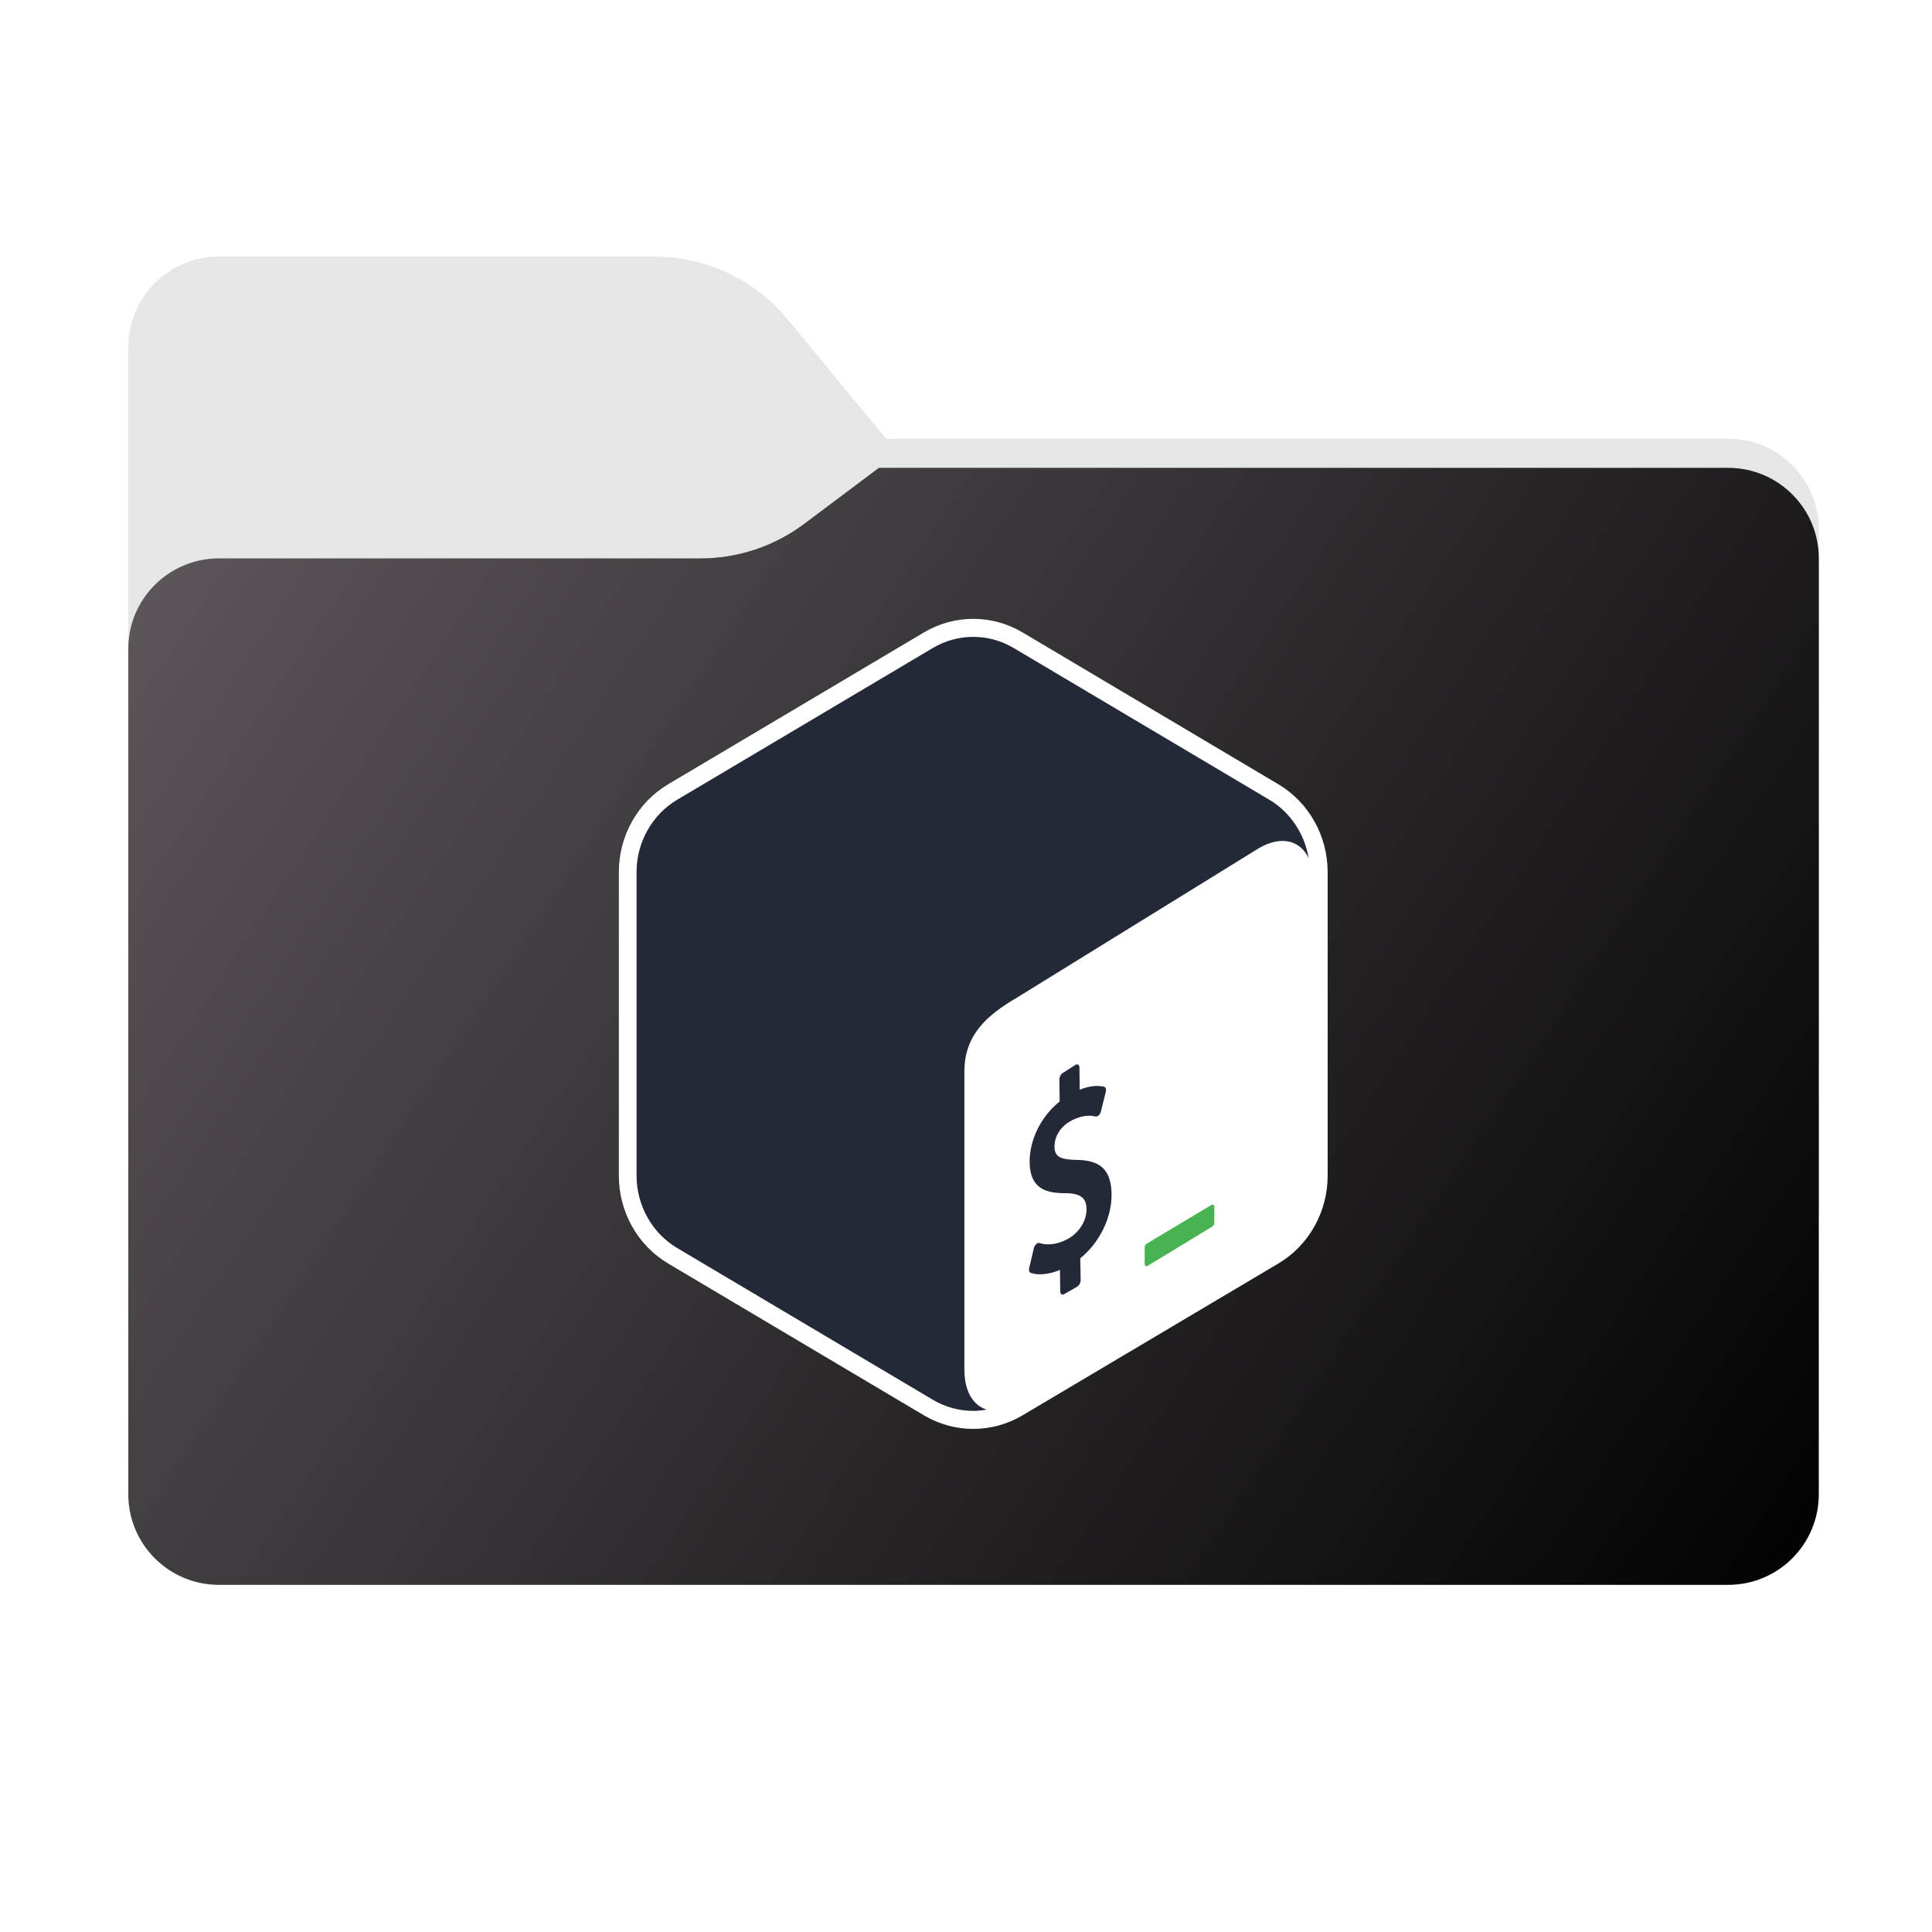 <svg width="256" height="256" viewBox="0 0 256 256" fill="none" xmlns="http://www.w3.org/2000/svg">
<g clip-path="url(#clip0_2031_34599)">
<path fill-rule="evenodd" clip-rule="evenodd" d="M104.425 42.378C100.056 37.073 93.544 34 86.671 34H29C22.373 34 17 39.373 17 46V58.137V68.2V160C17 166.627 22.373 172 29 172H229C235.627 172 241 166.627 241 160V70.137C241 63.51 235.627 58.137 229 58.137H117.404L104.425 42.378Z" fill="#E6E6E6"/>
<mask id="mask0_2031_34599" style="mask-type:alpha" maskUnits="userSpaceOnUse" x="17" y="34" width="224" height="138">
<path fill-rule="evenodd" clip-rule="evenodd" d="M104.425 42.378C100.056 37.073 93.544 34 86.671 34H29C22.373 34 17 39.373 17 46V58.137V68.2V160C17 166.627 22.373 172 29 172H229C235.627 172 241 166.627 241 160V70.137C241 63.51 235.627 58.137 229 58.137H117.404L104.425 42.378Z" fill="url(#paint0_linear_2031_34599)"/>
</mask>
<g mask="url(#mask0_2031_34599)">
<g style="mix-blend-mode:multiply" filter="url(#filter0_f_2031_34599)">
<path fill-rule="evenodd" clip-rule="evenodd" d="M92.789 74C97.764 74 102.605 72.387 106.586 69.402L116.459 62H229C235.627 62 241 67.373 241 74V108V160C241 166.627 235.627 172 229 172H29C22.373 172 17 166.627 17 160L17 108V86C17 79.373 22.373 74 29 74H87H92.789Z" fill="black" fill-opacity="0.3"/>
</g>
</g>
<g filter="url(#filter1_ii_2031_34599)">
<path fill-rule="evenodd" clip-rule="evenodd" d="M92.789 74C97.764 74 102.605 72.387 106.586 69.402L116.459 62H229C235.627 62 241 67.373 241 74V108V198C241 204.627 235.627 210 229 210H29C22.373 210 17 204.627 17 198L17 108V86C17 79.373 22.373 74 29 74H87H92.789Z" fill="url(#paint1_linear_2031_34599)"/>
</g>
<path fill-rule="evenodd" clip-rule="evenodd" d="M169.383 103.916L135.497 83.801C131.452 81.4 126.467 81.4 122.422 83.801L88.535 103.916C84.492 106.317 82 110.753 82 115.555V155.785C82 160.586 84.492 165.025 88.537 167.426L122.423 187.537C124.446 188.738 126.701 189.337 128.96 189.337C131.217 189.337 133.473 188.738 135.495 187.537L169.382 167.426C173.426 165.025 175.92 160.586 175.92 155.785V115.555C175.92 110.753 173.426 106.317 169.383 103.916Z" fill="#242938"/>
<path fill-rule="evenodd" clip-rule="evenodd" d="M123.608 185.477L89.721 165.366C86.407 163.398 84.348 159.727 84.348 155.785V115.555C84.348 111.612 86.407 107.942 89.72 105.975L123.608 85.86C125.232 84.896 127.083 84.386 128.96 84.386C130.835 84.386 132.686 84.896 134.312 85.86L168.199 105.975C170.991 107.633 172.875 110.504 173.405 113.724C172.281 111.325 169.746 110.673 166.793 112.398L134.734 132.2C130.737 134.537 127.79 137.159 127.787 141.979V181.481C127.785 184.368 128.951 186.237 130.741 186.779C130.153 186.881 129.56 186.952 128.96 186.952C127.083 186.952 125.232 186.442 123.608 185.477ZM169.383 103.915L135.497 83.801C133.474 82.6 131.216 82 128.96 82C126.702 82 124.444 82.6 122.422 83.801L88.535 103.915C84.492 106.316 82 110.753 82 115.555V155.785C82 160.585 84.492 165.024 88.537 167.425L122.423 187.537C124.447 188.737 126.702 189.337 128.96 189.337C131.217 189.337 133.473 188.737 135.495 187.537L169.383 167.425C173.427 165.024 175.92 160.585 175.92 155.785V115.555C175.92 110.753 173.427 106.316 169.383 103.915Z" fill="white"/>
<path fill-rule="evenodd" clip-rule="evenodd" d="M160.501 159.673L152.063 164.723C151.84 164.854 151.675 165 151.674 165.269V167.477C151.674 167.747 151.855 167.859 152.078 167.727L160.646 162.52C160.87 162.39 160.904 162.14 160.906 161.872V159.924C160.906 159.656 160.724 159.543 160.501 159.673Z" fill="#47B353"/>
<path fill-rule="evenodd" clip-rule="evenodd" d="M142.532 141.085C142.805 140.947 143.03 141.117 143.033 141.474L143.062 144.393C144.284 143.907 145.345 143.777 146.307 143.999C146.516 144.055 146.608 144.339 146.523 144.676L145.881 147.263C145.831 147.458 145.721 147.656 145.588 147.779C145.532 147.833 145.475 147.876 145.419 147.904C145.333 147.948 145.247 147.962 145.166 147.946C144.727 147.846 143.683 147.618 142.041 148.45C140.318 149.322 139.715 150.819 139.727 151.93C139.741 153.257 140.422 153.659 142.772 153.699C145.903 153.751 147.256 155.119 147.288 158.273C147.32 161.369 145.668 164.695 143.139 166.732L143.194 169.622C143.198 169.97 142.972 170.368 142.699 170.507L140.987 171.493C140.713 171.631 140.488 171.461 140.484 171.113L140.455 168.271C138.989 168.88 137.503 169.027 136.555 168.646C136.376 168.576 136.299 168.312 136.37 168.011L136.99 165.399C137.04 165.193 137.149 164.987 137.297 164.856C137.349 164.805 137.403 164.765 137.457 164.738C137.555 164.689 137.652 164.678 137.733 164.709C138.755 165.053 140.063 164.892 141.321 164.256C142.919 163.447 143.987 161.818 143.97 160.199C143.955 158.73 143.16 158.12 141.226 158.106C138.765 158.113 136.471 157.628 136.433 154.004C136.402 151.021 137.953 147.917 140.408 145.955L140.378 143.038C140.374 142.679 140.593 142.285 140.875 142.143L142.532 141.085Z" fill="#242938"/>
</g>
<defs>
<filter id="filter0_f_2031_34599" x="-20" y="25" width="298" height="184" filterUnits="userSpaceOnUse" color-interpolation-filters="sRGB">
<feFlood flood-opacity="0" result="BackgroundImageFix"/>
<feBlend mode="normal" in="SourceGraphic" in2="BackgroundImageFix" result="shape"/>
<feGaussianBlur stdDeviation="18.5" result="effect1_foregroundBlur_2031_34599"/>
</filter>
<filter id="filter1_ii_2031_34599" x="17" y="62" width="224" height="148" filterUnits="userSpaceOnUse" color-interpolation-filters="sRGB">
<feFlood flood-opacity="0" result="BackgroundImageFix"/>
<feBlend mode="normal" in="SourceGraphic" in2="BackgroundImageFix" result="shape"/>
<feColorMatrix in="SourceAlpha" type="matrix" values="0 0 0 0 0 0 0 0 0 0 0 0 0 0 0 0 0 0 127 0" result="hardAlpha"/>
<feOffset dy="-4"/>
<feComposite in2="hardAlpha" operator="arithmetic" k2="-1" k3="1"/>
<feColorMatrix type="matrix" values="0 0 0 0 0 0 0 0 0 0 0 0 0 0 0 0 0 0 0.25 0"/>
<feBlend mode="normal" in2="shape" result="effect1_innerShadow_2031_34599"/>
<feColorMatrix in="SourceAlpha" type="matrix" values="0 0 0 0 0 0 0 0 0 0 0 0 0 0 0 0 0 0 127 0" result="hardAlpha"/>
<feOffset dy="4"/>
<feComposite in2="hardAlpha" operator="arithmetic" k2="-1" k3="1"/>
<feColorMatrix type="matrix" values="0 0 0 0 1 0 0 0 0 1 0 0 0 0 1 0 0 0 0.25 0"/>
<feBlend mode="normal" in2="effect1_innerShadow_2031_34599" result="effect2_innerShadow_2031_34599"/>
</filter>
<linearGradient id="paint0_linear_2031_34599" x1="17" y1="34" x2="197.768" y2="215.142" gradientUnits="userSpaceOnUse">
<stop stop-color="#05815D"/>
<stop offset="1" stop-color="#0C575F"/>
</linearGradient>
<linearGradient id="paint1_linear_2031_34599" x1="17" y1="62" x2="241" y2="210" gradientUnits="userSpaceOnUse">
<stop stop-color="#5F585E"/>
<stop offset="1" stop-color="#010101"/>
</linearGradient>
<clipPath id="clip0_2031_34599">
<rect width="256" height="256" fill="white"/>
</clipPath>
</defs>
</svg>

